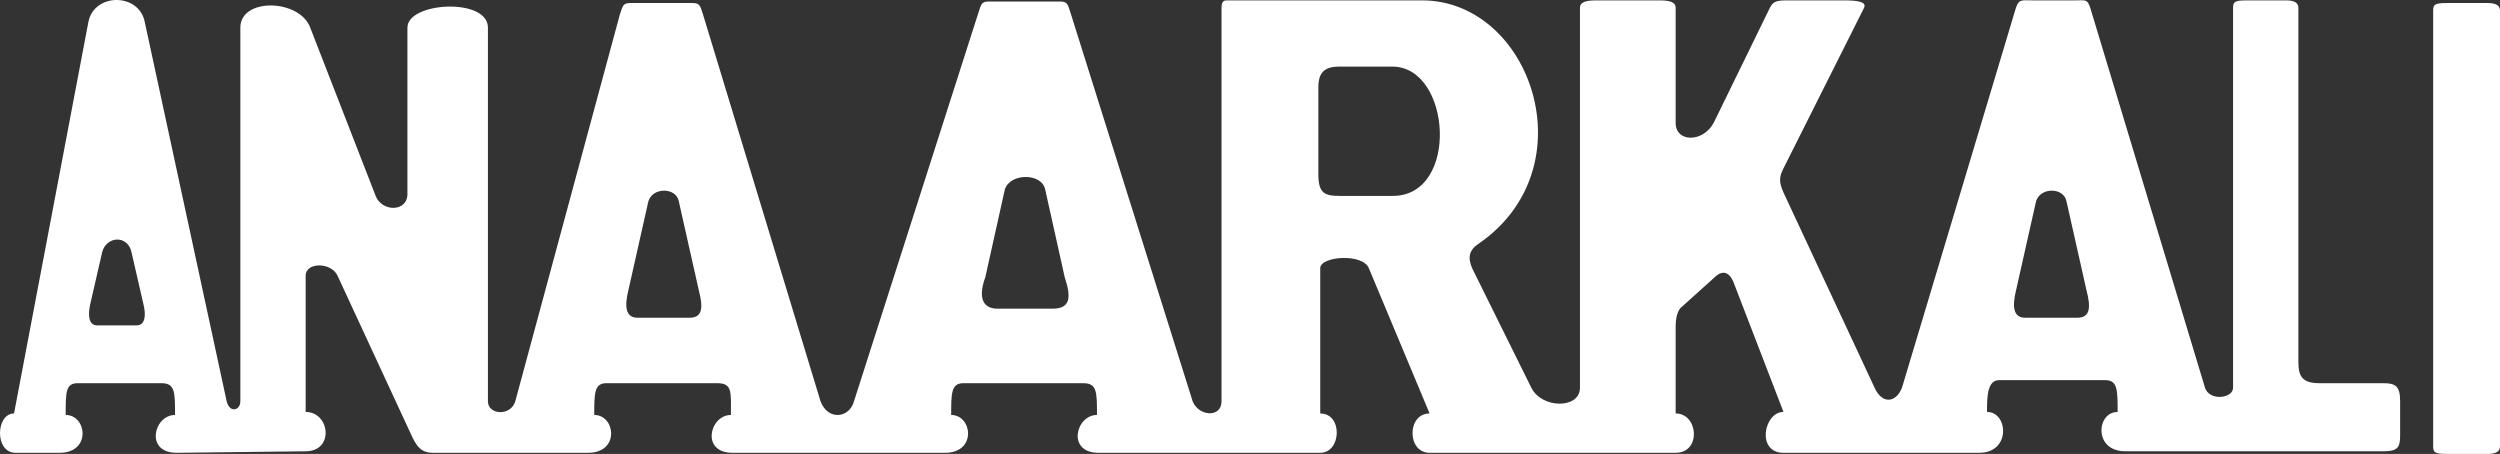 <svg width="369" height="67" viewBox="0 0 369 67" fill="none" xmlns="http://www.w3.org/2000/svg">
<rect x="0" y="0" width="369" height="67" fill="#333333" stroke="none"/>
<path d="M361.201 0.447C359.366 0.447 359.136 0.67 359.136 1.567V65.88C359.136 66.776 359.366 67 361.201 67H367.165C368.541 67 369 66.552 369 65.88V1.567C369 0.894 368.541 0.446 367.165 0.447H361.201Z" fill="white"/>
<path fill-rule="evenodd" clip-rule="evenodd" d="M13.058 3.182C13.955 -1.061 20.456 -1.061 21.353 3.182L33.458 59.239C33.907 61.025 35.476 60.579 35.476 59.239V4.076C35.476 -0.391 44.219 -0.167 45.788 4.076L55.428 28.866C56.325 31.322 60.136 31.322 60.136 28.642V4.076C60.136 0.279 72.017 -0.391 72.017 4.076V59.239C72.017 61.249 75.38 61.472 76.053 59.239L91.465 2.233C91.914 0.893 91.914 0.447 93.035 0.447H102.226C103.347 0.447 103.347 0.893 103.795 2.233L121.113 59.239C122.234 62.142 125.373 61.695 126.045 59.239L144.372 2.01C144.82 0.67 144.82 0.223 145.941 0.223H156.478C157.598 0.223 157.598 0.67 158.047 2.01L176.037 59.239C176.934 61.472 180.297 61.695 180.297 59.239V1.172C180.297 0.055 180.745 0.055 181.193 0.056H209.888C226.029 0.056 234.548 24.845 218.183 36.013C216.838 36.93 216.614 38.022 217.286 39.586L226.029 57.239C227.599 60.365 233.203 60.365 233.203 57.239V1.172C233.203 0.279 234.1 0.056 235.669 0.056H244.86C246.43 0.055 247.326 0.279 247.326 1.172V18.146C247.326 21.049 251.362 21.049 252.931 18.146L261.226 1.172C261.674 0.279 262.122 0.056 263.692 0.056H272.21C274.228 0.055 275.573 0.279 275.125 1.172L263.243 24.846C262.571 26.185 262.571 26.855 263.243 28.419L276.694 57.239C277.815 59.695 279.832 59.472 280.729 57.239L297.543 1.172C297.991 -0.167 298.439 0.055 300.009 0.056H306.286C307.855 0.055 308.079 -0.168 308.527 1.172L325.462 57.239C326.134 59.249 329.6 58.802 329.6 57.239V1.172C329.6 0.279 329.825 0.056 331.618 0.056H337.447C338.792 0.055 339.24 0.502 339.24 1.172V53.432C339.24 55.665 339.913 56.559 342.379 56.559H351.794C353.588 56.559 354.26 57.005 354.26 59.239V64.153C354.26 65.939 354.036 66.609 351.794 66.609H313.684C308.976 66.609 309.424 60.802 312.563 60.802C312.563 57.62 312.563 56.112 310.769 56.112L295.049 56.112C293.283 56.112 293.283 58.737 293.283 60.802C296.422 60.802 296.843 66.833 292.135 66.833H263.243C259.208 66.833 260.329 60.802 263.243 60.802L256 42C255.5 40.5 254.5 39.5 253 41L248 45.5C247.521 46.176 247.307 47.006 247.326 48.5V61.026C250.689 61.026 251.137 66.833 247.326 66.833H211.009C207.647 66.833 207.647 61.026 211.009 61.026L202.042 39.586C201.145 37.352 194.868 37.799 194.868 39.586V61.026C198.231 61.026 198.007 66.833 194.868 66.833H162.138C157.43 66.833 158.775 61.249 161.914 61.249C161.914 57.843 161.914 56.56 159.896 56.56H142.186C140.393 56.56 140.393 58.067 140.393 61.249C143.531 61.249 144.203 66.833 139.496 66.833L108.11 66.832C103.403 66.832 104.748 61.249 107.886 61.249C107.886 57.843 108.11 56.559 105.868 56.559H89.503C87.71 56.559 87.71 58.067 87.71 61.249C90.848 61.249 91.521 66.832 86.813 66.832H63.947C62.154 66.832 61.481 65.939 60.584 63.929L49.824 40.703C48.927 38.693 45.116 38.637 45.116 40.703V60.803C48.703 60.803 49.375 66.609 45.116 66.609L26.061 66.832C21.353 66.832 22.698 61.249 25.836 61.249C25.836 57.843 25.836 56.559 23.819 56.559H11.489C9.696 56.559 9.695 57.843 9.695 61.249C12.834 61.249 13.506 66.832 8.799 66.832H2.297C-0.84 66.832 -0.616 61.026 2.073 61.026L13.058 3.182ZM19.407 37.219C18.831 34.627 15.692 34.851 15.082 37.219L13.295 44.996C13.003 46.356 12.998 48.027 14.338 48.027H20.151C21.521 48.027 21.521 46.357 21.194 44.996L19.407 37.219ZM100.201 29.752C99.816 27.602 96.286 27.603 95.691 29.752L92.749 42.839C92.138 45.337 92.358 46.9 94.122 46.9H101.77C103.732 46.9 103.795 45.337 103.142 42.839L100.201 29.752ZM305.022 29.752C304.637 27.602 301.108 27.603 300.512 29.752L297.571 42.839C296.96 45.337 297.179 46.9 298.943 46.9H306.591C308.553 46.9 308.617 45.337 307.964 42.839L305.022 29.752ZM154.269 27.962C153.76 25.506 149.101 25.506 148.315 27.962L145.432 40.918C144.396 43.756 144.915 45.56 147.244 45.56H155.34C157.929 45.56 158.188 44.014 157.151 40.918L154.269 27.962ZM197.709 9.827C195.5 9.827 194.583 10.678 194.588 12.943C194.597 16.88 194.575 22.111 194.588 25.764C194.598 28.5 195.5 28.916 197.709 28.916H205.576C215.44 28.916 214.243 9.827 205.5 9.827C203.707 9.827 201.972 9.826 197.709 9.827Z" fill="white"/>
</svg>
